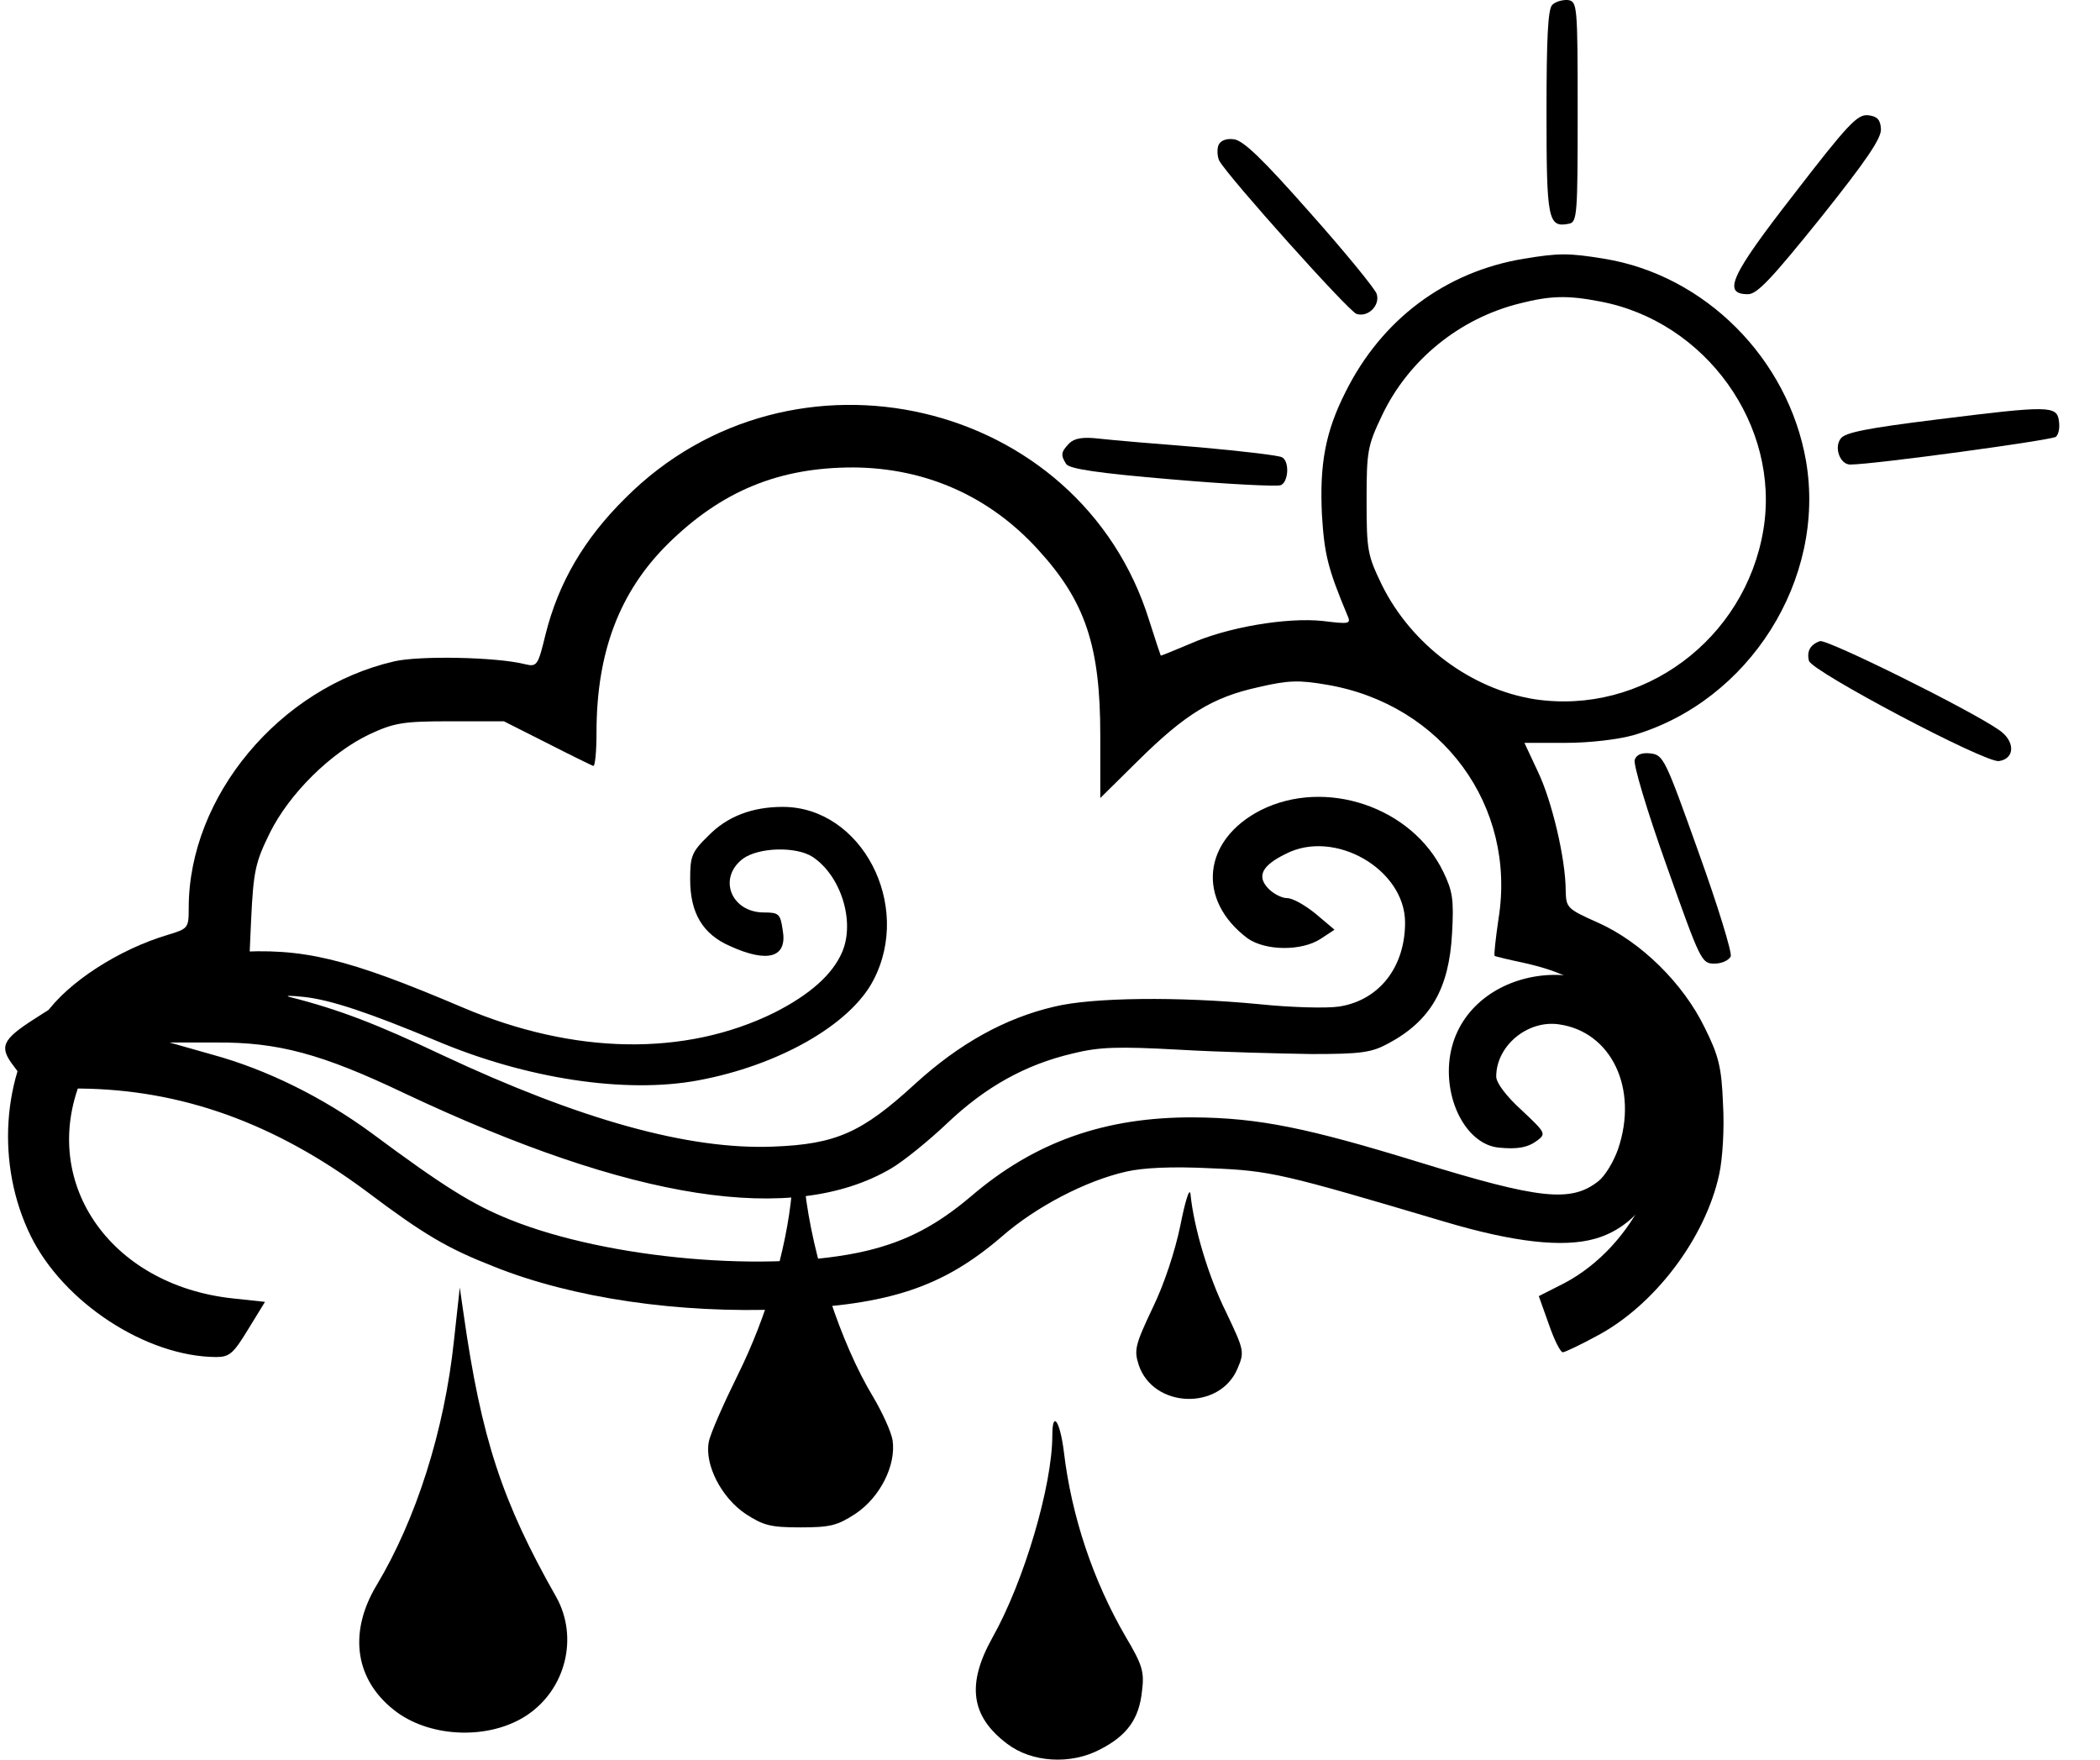 <svg width="37" height="31" viewBox="0 0 37 31" fill="none" xmlns="http://www.w3.org/2000/svg">
<path d="M27.349 0.086C27.273 0.162 27.248 0.669 27.248 1.979C27.248 3.873 27.273 4.017 27.645 3.941C27.789 3.915 27.797 3.771 27.797 1.971C27.797 0.086 27.789 0.027 27.628 0.001C27.535 -0.007 27.408 0.027 27.349 0.086Z" fill="black"/>
<path d="M31.618 3.408C30.485 4.862 30.342 5.183 30.798 5.183C30.959 5.183 31.212 4.913 32.083 3.831C32.886 2.825 33.157 2.427 33.14 2.267C33.131 2.106 33.072 2.047 32.911 2.03C32.725 2.013 32.556 2.191 31.618 3.408Z" fill="black"/>
<path d="M21.466 2.563C21.44 2.639 21.449 2.765 21.483 2.833C21.651 3.129 23.756 5.479 23.9 5.53C24.103 5.597 24.323 5.378 24.255 5.175C24.221 5.082 23.697 4.439 23.08 3.746C22.252 2.808 21.905 2.47 21.736 2.453C21.601 2.436 21.499 2.478 21.466 2.563Z" fill="black"/>
<path d="M26.85 4.558C25.464 4.786 24.34 5.631 23.706 6.908C23.351 7.609 23.249 8.176 23.291 9.063C23.334 9.765 23.393 10.01 23.739 10.838C23.807 10.991 23.782 10.999 23.308 10.94C22.674 10.872 21.618 11.05 20.958 11.346C20.679 11.464 20.451 11.557 20.451 11.549C20.443 11.532 20.35 11.253 20.248 10.931C19.031 7.018 13.95 5.834 11.017 8.776C10.29 9.494 9.842 10.264 9.614 11.168C9.479 11.726 9.462 11.752 9.25 11.701C8.752 11.574 7.391 11.549 6.951 11.65C4.922 12.115 3.325 14.034 3.325 15.995C3.325 16.35 3.316 16.359 2.961 16.468C2.099 16.722 1.194 17.305 0.797 17.872C0.028 18.937 -0.074 20.526 0.543 21.777C1.118 22.944 2.572 23.899 3.806 23.907C4.043 23.907 4.111 23.848 4.373 23.417L4.669 22.935L4.119 22.876C1.913 22.648 0.653 20.78 1.465 18.937C1.795 18.201 2.183 17.914 3.494 17.483L4.381 17.187L4.424 16.215C4.466 15.336 4.5 15.192 4.753 14.676C5.1 13.975 5.835 13.256 6.512 12.935C6.951 12.732 7.103 12.707 7.94 12.707H8.878L9.631 13.087C10.045 13.299 10.409 13.476 10.451 13.493C10.485 13.51 10.51 13.239 10.51 12.901C10.51 11.489 10.916 10.424 11.77 9.579C12.716 8.649 13.722 8.235 15.033 8.235C16.309 8.243 17.433 8.742 18.287 9.68C19.124 10.593 19.386 11.38 19.386 12.952V14.059L20.045 13.408C20.882 12.58 21.364 12.284 22.167 12.107C22.708 11.98 22.894 11.98 23.384 12.064C25.413 12.411 26.724 14.203 26.402 16.189C26.352 16.536 26.318 16.832 26.335 16.84C26.343 16.849 26.588 16.908 26.867 16.967C27.51 17.111 27.932 17.322 28.397 17.753C28.879 18.193 29.074 18.514 29.234 19.131C29.555 20.374 28.795 21.955 27.561 22.606L27.112 22.834L27.29 23.333C27.383 23.603 27.493 23.823 27.535 23.823C27.569 23.823 27.839 23.696 28.118 23.544C29.141 23.011 30.046 21.82 30.291 20.687C30.35 20.416 30.384 19.884 30.358 19.453C30.333 18.802 30.282 18.599 30.037 18.108C29.657 17.322 28.913 16.595 28.161 16.257C27.611 16.012 27.594 15.995 27.586 15.691C27.586 15.133 27.341 14.101 27.096 13.594L26.859 13.087H27.586C28.009 13.087 28.507 13.028 28.778 12.952C30.823 12.352 32.176 10.204 31.821 8.125C31.508 6.316 30.037 4.845 28.262 4.558C27.637 4.456 27.468 4.456 26.85 4.558ZM28.186 5.31C30.054 5.657 31.373 7.499 31.069 9.334C30.747 11.27 28.938 12.605 27.036 12.318C25.921 12.14 24.872 11.363 24.348 10.306C24.095 9.782 24.078 9.697 24.078 8.818C24.078 7.947 24.095 7.854 24.348 7.322C24.813 6.341 25.718 5.606 26.783 5.344C27.315 5.209 27.62 5.2 28.186 5.31Z" fill="black"/>
<path d="M34.137 7.389C32.903 7.542 32.506 7.618 32.43 7.728C32.311 7.888 32.421 8.184 32.599 8.184C33.005 8.184 36.166 7.753 36.225 7.694C36.276 7.643 36.293 7.525 36.276 7.415C36.242 7.144 36.098 7.144 34.137 7.389Z" fill="black"/>
<path d="M18.837 7.812C18.693 7.964 18.684 8.015 18.786 8.176C18.845 8.26 19.344 8.336 20.654 8.446C21.635 8.531 22.497 8.573 22.564 8.548C22.7 8.497 22.725 8.133 22.59 8.057C22.539 8.024 21.888 7.947 21.136 7.88C20.384 7.821 19.589 7.753 19.369 7.728C19.082 7.694 18.93 7.719 18.837 7.812Z" fill="black"/>
<path d="M32.066 11.295C31.897 11.354 31.829 11.473 31.872 11.642C31.922 11.828 34.974 13.442 35.219 13.408C35.507 13.366 35.507 13.053 35.219 12.859C34.712 12.504 32.184 11.253 32.066 11.295Z" fill="black"/>
<path d="M28.803 13.383C28.769 13.451 29.023 14.296 29.361 15.243C29.961 16.933 29.978 16.976 30.206 16.976C30.342 16.976 30.46 16.916 30.494 16.849C30.519 16.781 30.265 15.953 29.927 15.014C29.344 13.383 29.31 13.299 29.082 13.273C28.93 13.256 28.837 13.29 28.803 13.383Z" fill="black"/>
<path d="M13.95 21.016C13.857 22.014 13.502 23.206 13.004 24.212C12.75 24.727 12.513 25.26 12.488 25.404C12.412 25.801 12.708 26.384 13.139 26.672C13.452 26.875 13.579 26.908 14.103 26.908C14.627 26.908 14.754 26.875 15.066 26.672C15.506 26.384 15.793 25.809 15.726 25.37C15.7 25.218 15.54 24.871 15.379 24.601C14.813 23.662 14.314 22.149 14.179 20.932C14.145 20.661 14.094 20.442 14.06 20.442C14.027 20.442 13.976 20.703 13.95 21.016Z" fill="black"/>
<path d="M20.798 21.583C20.705 22.039 20.51 22.631 20.307 23.045C20.003 23.688 19.978 23.781 20.062 24.043C20.316 24.812 21.491 24.854 21.804 24.11C21.93 23.814 21.922 23.789 21.601 23.113C21.297 22.504 21.034 21.633 20.975 21.033C20.958 20.915 20.882 21.16 20.798 21.583Z" fill="black"/>
<path d="M7.999 23.612C7.83 25.209 7.331 26.765 6.638 27.923C6.123 28.777 6.258 29.63 7.002 30.171C7.627 30.619 8.633 30.645 9.276 30.222C9.969 29.766 10.197 28.844 9.8 28.134C8.845 26.452 8.481 25.345 8.168 23.147L8.101 22.682L7.999 23.612Z" fill="black"/>
<path d="M18.541 25.285C18.541 26.173 18.042 27.864 17.484 28.853C17.027 29.673 17.104 30.239 17.746 30.721C18.177 31.05 18.862 31.093 19.378 30.822C19.859 30.577 20.071 30.281 20.121 29.791C20.164 29.453 20.13 29.334 19.834 28.836C19.259 27.847 18.879 26.714 18.744 25.573C18.676 25.032 18.541 24.837 18.541 25.285Z" fill="black"/>
<path d="M22.211 14.274C21.188 14.799 21.078 15.855 21.983 16.532C22.296 16.751 22.93 16.76 23.268 16.54L23.513 16.379L23.183 16.1C22.997 15.948 22.777 15.822 22.676 15.822C22.583 15.822 22.431 15.745 22.338 15.644C22.143 15.433 22.236 15.247 22.651 15.044C23.513 14.596 24.756 15.314 24.756 16.253C24.756 17.039 24.299 17.622 23.597 17.732C23.378 17.766 22.744 17.749 22.177 17.69C20.765 17.554 19.252 17.571 18.585 17.732C17.705 17.935 16.894 18.391 16.125 19.093C15.186 19.955 14.73 20.158 13.622 20.2C12.135 20.259 10.224 19.727 7.79 18.586C6.648 18.045 5.972 17.783 5.101 17.563C5.008 17.538 5.127 17.538 5.355 17.563C5.828 17.614 6.505 17.842 7.68 18.332C9.277 19.008 11.019 19.27 12.295 19.034C13.715 18.772 14.983 18.053 15.389 17.267C16.082 15.94 15.178 14.215 13.791 14.215C13.251 14.215 12.811 14.384 12.481 14.723C12.185 15.01 12.16 15.086 12.16 15.492C12.16 16.084 12.38 16.456 12.862 16.667C13.529 16.971 13.876 16.87 13.791 16.388C13.749 16.1 13.724 16.075 13.462 16.075C12.879 16.075 12.642 15.466 13.09 15.128C13.369 14.925 14.028 14.909 14.316 15.095C14.814 15.424 15.068 16.227 14.84 16.768C14.671 17.166 14.273 17.521 13.639 17.842C12.075 18.611 10.123 18.586 8.153 17.749C6.107 16.878 5.338 16.692 4.087 16.777C2.844 16.861 1.652 17.259 0.604 17.952C0.038 18.315 -0.021 18.442 0.241 18.78C0.334 18.898 0.41 19.025 0.41 19.076C0.41 19.127 0.807 19.169 1.407 19.177C3.199 19.194 4.839 19.786 6.454 20.986C7.477 21.756 7.883 21.992 8.703 22.314C10.097 22.872 11.957 23.142 13.808 23.066C15.668 22.99 16.615 22.677 17.655 21.781C18.255 21.257 19.134 20.8 19.844 20.64C20.14 20.572 20.647 20.547 21.323 20.581C22.389 20.623 22.591 20.674 25.466 21.527C26.666 21.883 27.537 21.984 28.103 21.823C28.948 21.587 29.498 20.665 29.481 19.516C29.473 18.814 29.38 18.518 29.016 17.994C28.027 16.591 25.669 17.09 25.533 18.729C25.474 19.473 25.88 20.166 26.404 20.217C26.734 20.251 26.92 20.217 27.089 20.09C27.241 19.972 27.232 19.955 26.81 19.558C26.539 19.313 26.362 19.076 26.362 18.966C26.362 18.425 26.911 17.969 27.461 18.045C28.39 18.172 28.872 19.177 28.509 20.243C28.433 20.462 28.281 20.716 28.162 20.809C27.68 21.189 27.131 21.13 24.992 20.471C23.04 19.871 22.177 19.693 21.036 19.685C19.472 19.676 18.23 20.116 17.114 21.071C16.505 21.587 15.973 21.866 15.271 22.035C13.597 22.432 10.723 22.187 8.982 21.485C8.331 21.223 7.823 20.91 6.538 19.955C5.685 19.33 4.696 18.839 3.732 18.577L2.988 18.366H3.8C4.89 18.358 5.659 18.56 7.13 19.262C11.146 21.155 13.969 21.595 15.694 20.589C15.913 20.462 16.361 20.099 16.691 19.786C17.367 19.144 18.069 18.755 18.897 18.56C19.371 18.442 19.7 18.434 20.782 18.493C21.501 18.535 22.549 18.56 23.107 18.569C23.986 18.569 24.164 18.543 24.46 18.383C25.204 17.985 25.533 17.419 25.584 16.439C25.618 15.847 25.592 15.695 25.432 15.365C24.882 14.215 23.352 13.7 22.211 14.274Z" fill="black"/>
</svg>
